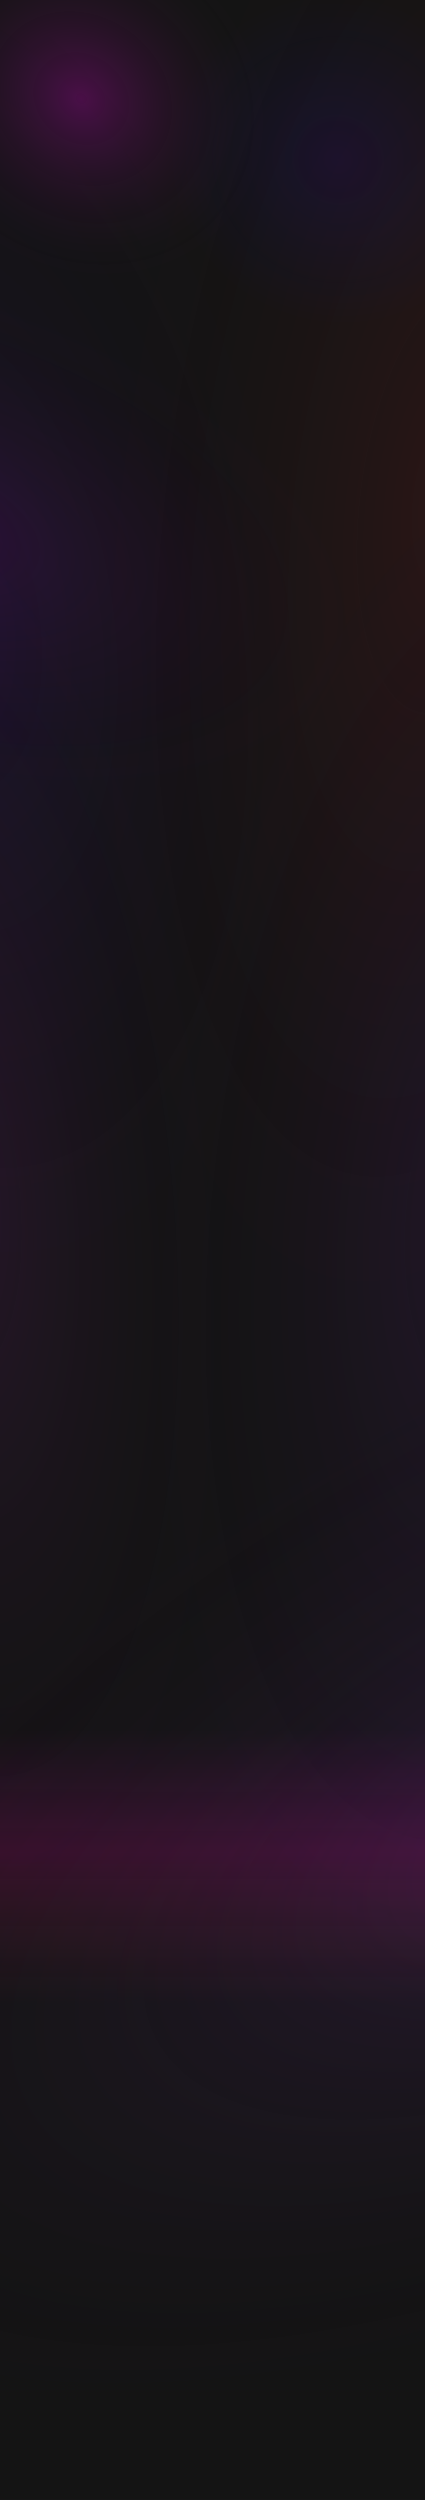 <svg width="1440" height="8466" viewBox="0 0 1440 8466" fill="none" xmlns="http://www.w3.org/2000/svg">
<rect width="1440" height="10573" fill="#141414"/>
<rect width="1440" height="10573" fill="url(#paint0_radial_2001_274)" fill-opacity="0.4"/>
<rect width="1440" height="10573" fill="url(#paint1_radial_2001_274)" fill-opacity="0.1"/>
<rect width="1440" height="10573" fill="url(#paint2_radial_2001_274)" fill-opacity="0.1"/>
<rect width="1440" height="10573" fill="url(#paint3_radial_2001_274)" fill-opacity="0.1"/>
<rect width="1440" height="10573" fill="url(#paint4_radial_2001_274)" fill-opacity="0.1"/>
<rect width="1440" height="10573" fill="url(#paint5_radial_2001_274)" fill-opacity="0.1"/>
<rect width="1440" height="10573" fill="url(#paint6_radial_2001_274)" fill-opacity="0.1"/>
<rect width="1440" height="10573" fill="url(#paint7_linear_2001_274)" fill-opacity="0.15"/>
<rect width="1440" height="10573" fill="url(#paint8_radial_2001_274)" fill-opacity="0.15"/>
<defs>
<radialGradient id="paint0_radial_2001_274" cx="0" cy="0" r="1" gradientUnits="userSpaceOnUse" gradientTransform="translate(284.5 322) rotate(125.085) scale(757.668 866.339)">
<stop stop-color="#FF00F5" stop-opacity="0.58"/>
<stop offset="0.797" stop-color="#141414" stop-opacity="0"/>
</radialGradient>
<radialGradient id="paint1_radial_2001_274" cx="0" cy="0" r="1" gradientUnits="userSpaceOnUse" gradientTransform="translate(1561 1672) rotate(98.607) scale(3120.64 1282.03)">
<stop stop-color="#FF2B2B"/>
<stop offset="1" stop-opacity="0"/>
</radialGradient>
<radialGradient id="paint2_radial_2001_274" cx="0" cy="0" r="1" gradientUnits="userSpaceOnUse" gradientTransform="translate(1161.5 521.5) rotate(121.183) scale(561.062 573.079)">
<stop stop-color="#4200FF"/>
<stop offset="1" stop-color="#001AFF" stop-opacity="0"/>
</radialGradient>
<radialGradient id="paint3_radial_2001_274" cx="0" cy="0" r="1" gradientUnits="userSpaceOnUse" gradientTransform="translate(-176.5 2113) rotate(82.131) scale(2494.49 1351.74)">
<stop stop-color="#5E0FFF"/>
<stop offset="1" stop-opacity="0"/>
</radialGradient>
<radialGradient id="paint4_radial_2001_274" cx="0" cy="0" r="1" gradientUnits="userSpaceOnUse" gradientTransform="translate(-262 1746) rotate(18.696) scale(1734.53 901.961)">
<stop stop-color="#DB00FF"/>
<stop offset="1" stop-opacity="0"/>
</radialGradient>
<radialGradient id="paint5_radial_2001_274" cx="0" cy="0" r="1" gradientUnits="userSpaceOnUse" gradientTransform="translate(-171 4020.5) rotate(83.26) scale(2598.96 1006.96)">
<stop stop-color="#E12BFF"/>
<stop offset="1" stop-opacity="0"/>
</radialGradient>
<radialGradient id="paint6_radial_2001_274" cx="0" cy="0" r="1" gradientUnits="userSpaceOnUse" gradientTransform="translate(1684.5 4126) rotate(96.392) scale(2811.48 1298.66)">
<stop stop-color="#AE2BFF"/>
<stop offset="1" stop-opacity="0"/>
</radialGradient>
<linearGradient id="paint7_linear_2001_274" x1="720" y1="5816" x2="720" y2="6781.5" gradientUnits="userSpaceOnUse">
<stop offset="0.042" stop-color="#FF06D7" stop-opacity="0"/>
<stop offset="0.474" stop-color="#F900A4"/>
<stop offset="1" stop-color="#FC3061" stop-opacity="0"/>
</linearGradient>
<radialGradient id="paint8_radial_2001_274" cx="0" cy="0" r="1" gradientUnits="userSpaceOnUse" gradientTransform="translate(2228.5 6033) rotate(152.595) scale(4453.83 1871.62)">
<stop stop-color="#B845FF"/>
<stop offset="0.894" stop-opacity="0"/>
</radialGradient>
</defs>
</svg>

